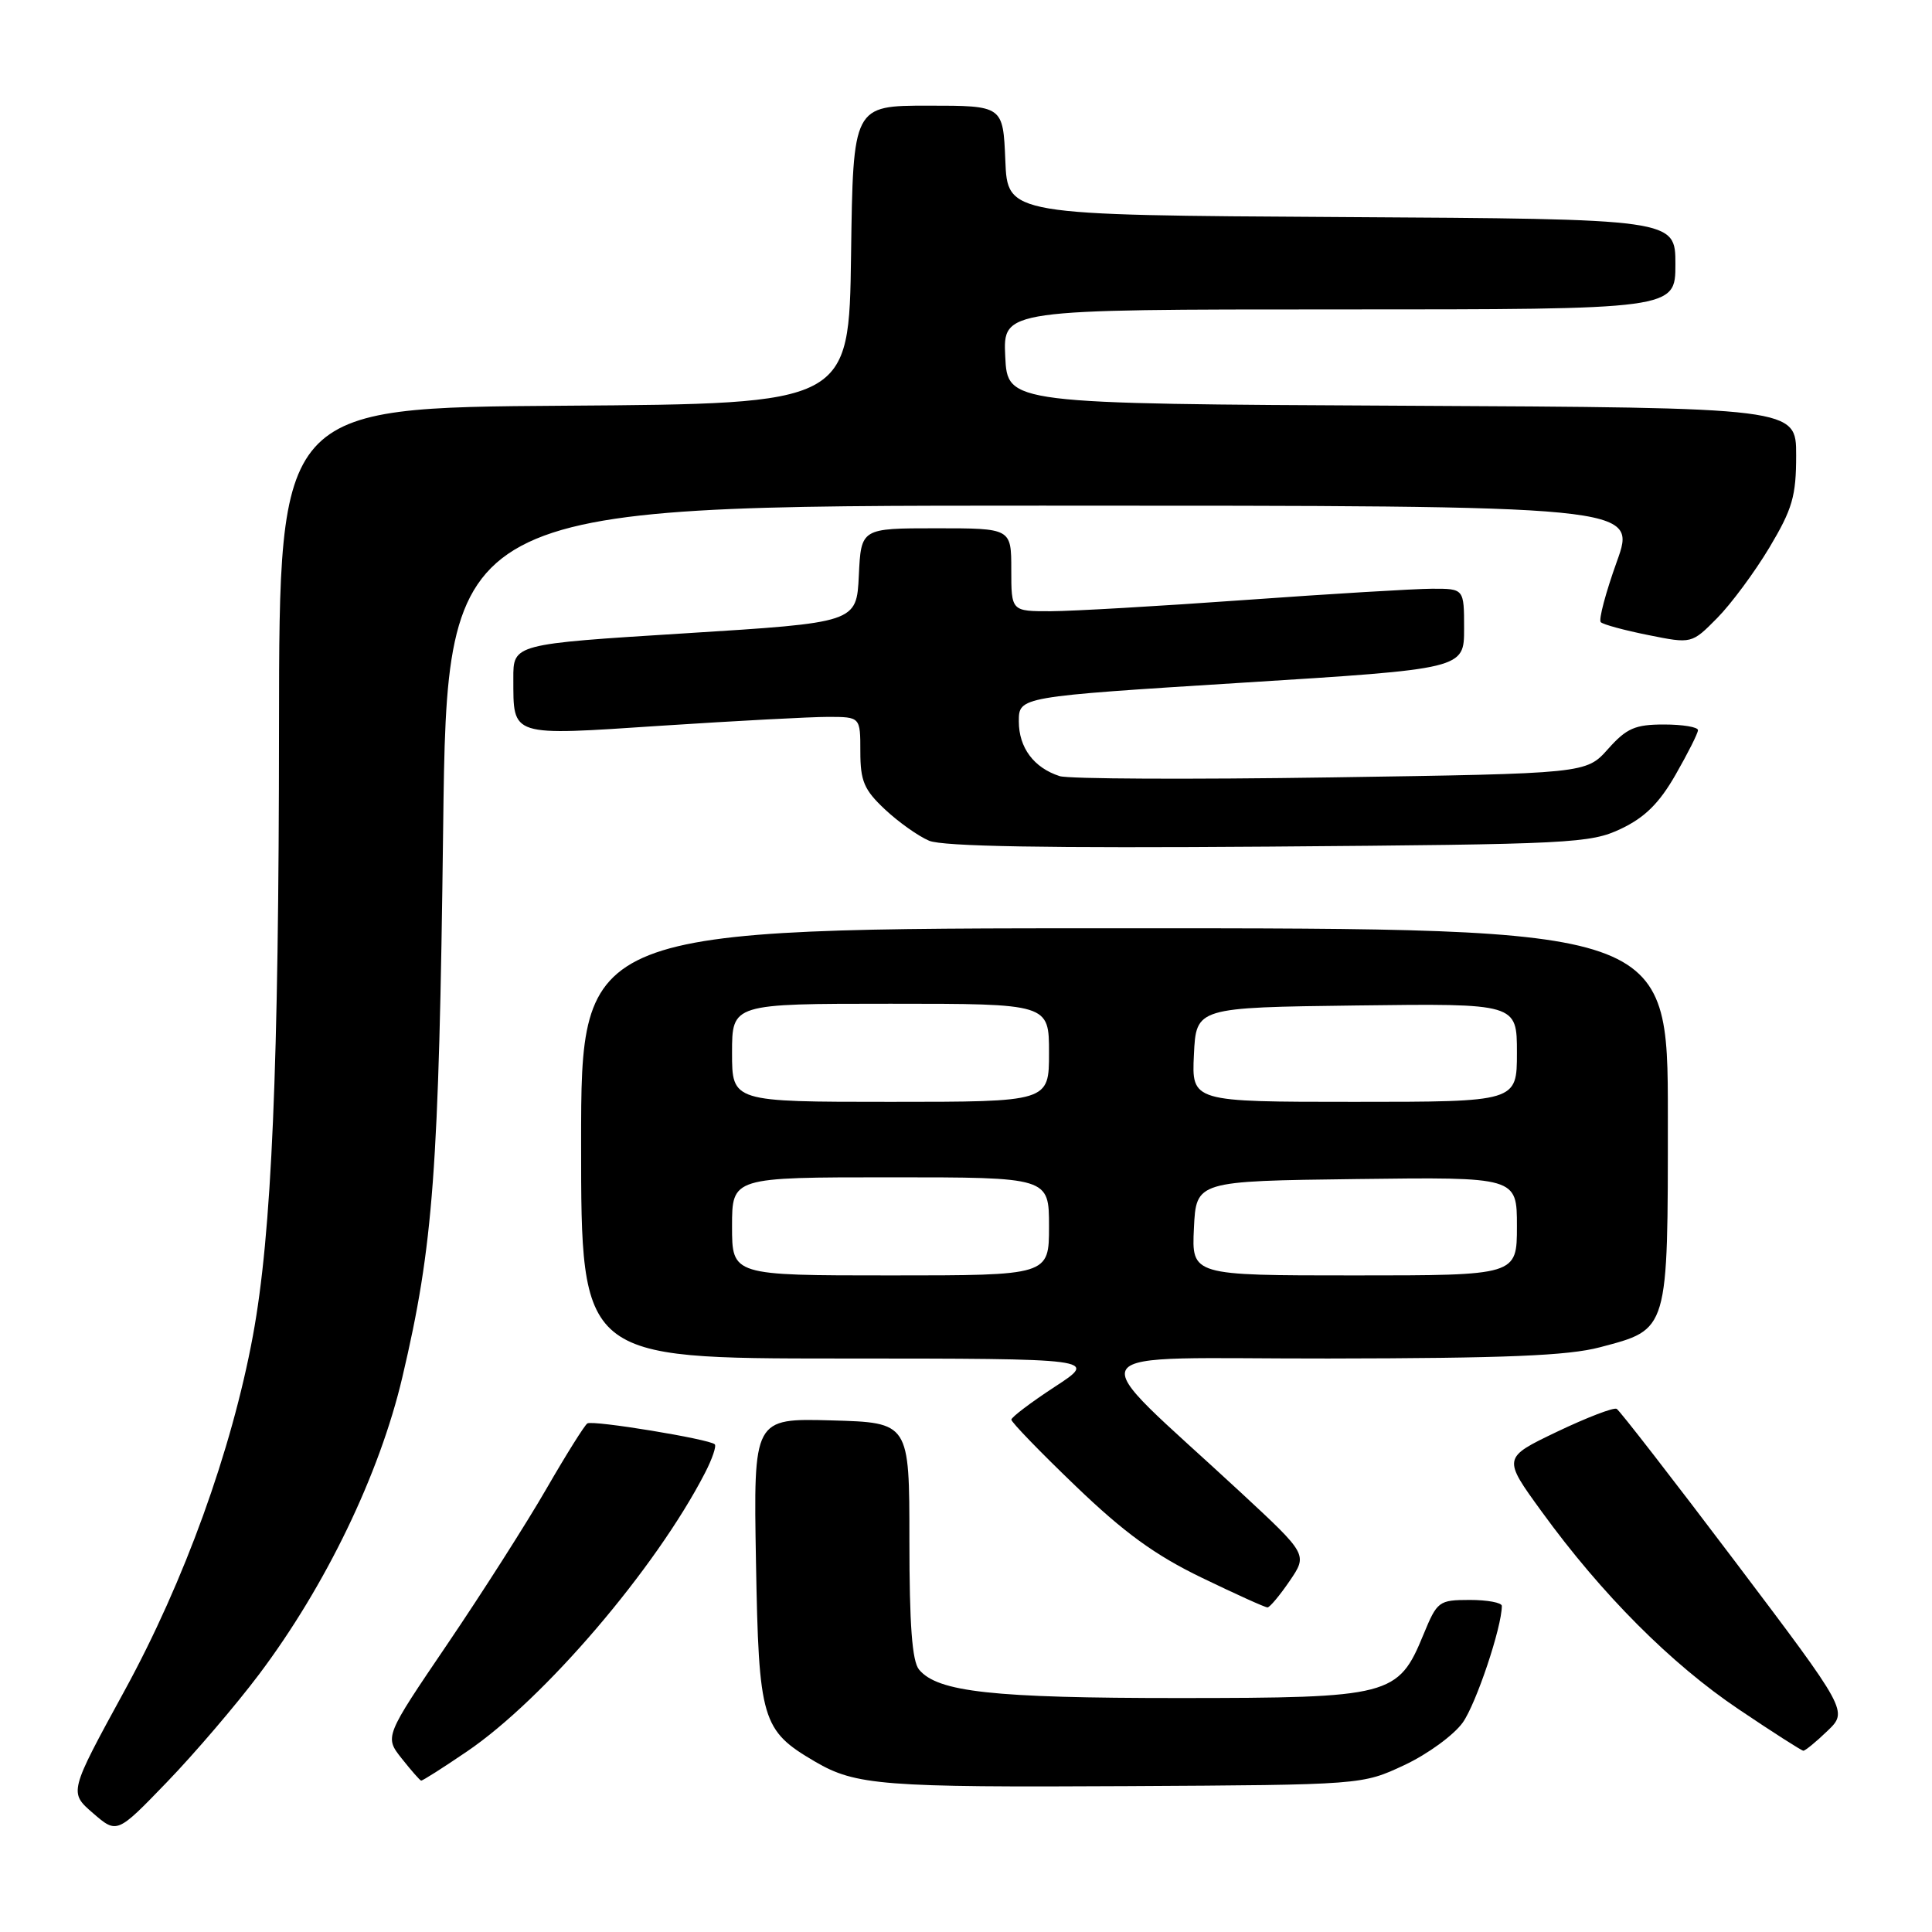 <?xml version="1.0" encoding="UTF-8" standalone="no"?>
<!DOCTYPE svg PUBLIC "-//W3C//DTD SVG 1.1//EN" "http://www.w3.org/Graphics/SVG/1.1/DTD/svg11.dtd" >
<svg xmlns="http://www.w3.org/2000/svg" xmlns:xlink="http://www.w3.org/1999/xlink" version="1.1" viewBox="0 0 256 256">
 <g >
 <path fill="currentColor"
d=" M 34.32 221.87 C 43.16 210.12 50.29 195.35 53.31 182.50 C 57.43 165.00 58.16 155.16 58.72 109.75 C 59.25 67.00 59.25 67.00 138.08 67.00 C 216.91 67.00 216.91 67.00 214.23 74.44 C 212.76 78.54 211.80 82.14 212.11 82.44 C 212.42 82.75 215.25 83.52 218.41 84.15 C 224.16 85.31 224.16 85.31 227.53 81.90 C 229.38 80.03 232.49 75.83 234.45 72.56 C 237.51 67.43 238.00 65.75 238.00 60.32 C 238.00 54.02 238.00 54.02 185.75 53.76 C 133.50 53.50 133.50 53.50 133.20 47.25 C 132.90 41.00 132.90 41.00 177.45 41.00 C 222.00 41.00 222.00 41.00 222.00 35.01 C 222.00 29.02 222.00 29.02 177.75 28.76 C 133.50 28.50 133.50 28.50 133.21 21.25 C 132.91 14.00 132.91 14.00 122.98 14.00 C 113.04 14.00 113.04 14.00 112.77 33.75 C 112.50 53.50 112.50 53.50 74.75 53.76 C 37.00 54.02 37.00 54.02 36.97 96.26 C 36.95 141.59 36.01 163.48 33.51 177.00 C 30.70 192.19 24.43 209.54 16.49 224.05 C 9.14 237.50 9.14 237.50 12.32 240.25 C 15.50 243.00 15.50 243.00 22.11 236.15 C 25.75 232.38 31.24 225.96 34.32 221.87 Z  M 186.09 233.88 C 189.17 232.44 192.64 229.90 193.82 228.25 C 195.60 225.75 199.00 215.61 199.00 212.79 C 199.00 212.36 197.09 212.00 194.75 212.00 C 190.64 212.01 190.44 212.16 188.61 216.60 C 185.27 224.73 184.26 224.99 156.19 225.00 C 131.54 225.00 124.24 224.20 121.78 221.23 C 120.86 220.13 120.50 215.30 120.50 204.10 C 120.50 188.50 120.50 188.50 110.17 188.21 C 99.84 187.93 99.84 187.93 100.17 206.89 C 100.54 227.98 100.92 229.28 108.01 233.43 C 113.37 236.57 116.98 236.85 149.50 236.67 C 180.50 236.50 180.50 236.50 186.09 233.88 Z  M 61.86 232.09 C 72.10 225.14 86.89 207.84 93.42 195.16 C 94.37 193.32 94.95 191.62 94.71 191.38 C 94.02 190.69 78.57 188.15 77.83 188.61 C 77.47 188.83 75.03 192.72 72.41 197.26 C 69.80 201.79 63.90 211.04 59.31 217.81 C 50.95 230.13 50.95 230.13 53.23 233.01 C 54.48 234.59 55.64 235.91 55.80 235.94 C 55.97 235.98 58.70 234.24 61.86 232.09 Z  M 242.13 229.37 C 244.88 226.74 244.88 226.74 229.91 206.91 C 221.67 196.00 214.61 186.90 214.22 186.68 C 213.82 186.46 210.26 187.83 206.30 189.72 C 199.10 193.17 199.10 193.17 204.30 200.32 C 212.23 211.25 221.45 220.49 230.40 226.50 C 234.85 229.50 238.70 231.96 238.95 231.98 C 239.19 231.99 240.63 230.82 242.13 229.37 Z  M 170.89 209.48 C 173.27 205.98 173.27 205.98 164.39 197.74 C 142.95 177.87 141.52 180.05 176.00 180.01 C 199.43 179.98 207.78 179.64 212.00 178.52 C 221.14 176.10 221.00 176.58 221.00 147.89 C 221.00 123.00 221.00 123.00 149.00 123.00 C 77.00 123.00 77.00 123.00 77.00 151.50 C 77.00 180.00 77.00 180.00 111.25 180.01 C 145.50 180.02 145.50 180.02 139.76 183.76 C 136.61 185.82 134.02 187.78 134.01 188.11 C 134.01 188.45 137.84 192.41 142.53 196.91 C 148.96 203.09 153.06 206.07 159.23 209.05 C 163.72 211.22 167.64 213.00 167.95 212.99 C 168.25 212.99 169.57 211.41 170.89 209.48 Z  M 214.79 109.82 C 217.95 108.32 219.87 106.42 222.03 102.64 C 223.65 99.81 224.99 97.16 224.99 96.75 C 225.00 96.34 222.97 96.00 220.49 96.00 C 216.66 96.00 215.53 96.49 213.07 99.25 C 210.17 102.50 210.17 102.50 176.33 103.01 C 157.73 103.29 141.56 103.22 140.41 102.84 C 136.99 101.74 135.00 99.07 135.00 95.59 C 135.00 92.32 135.00 92.32 164.50 90.47 C 194.00 88.63 194.00 88.63 194.00 83.31 C 194.00 78.00 194.00 78.00 189.75 78.01 C 187.41 78.02 176.28 78.69 165.00 79.50 C 153.72 80.31 142.14 80.98 139.25 80.99 C 134.00 81.00 134.00 81.00 134.00 75.50 C 134.00 70.00 134.00 70.00 124.05 70.00 C 114.10 70.00 114.10 70.00 113.80 76.25 C 113.50 82.50 113.50 82.50 90.75 83.92 C 68.00 85.34 68.00 85.34 68.02 89.92 C 68.04 97.68 67.45 97.50 87.66 96.16 C 97.47 95.52 107.41 94.99 109.75 94.99 C 114.00 95.00 114.00 95.00 114.00 99.60 C 114.00 103.50 114.50 104.66 117.25 107.24 C 119.04 108.92 121.67 110.79 123.11 111.40 C 124.91 112.16 138.74 112.40 168.11 112.18 C 208.30 111.87 210.72 111.75 214.79 109.82 Z  M 97.00 162.50 C 97.00 156.00 97.00 156.00 118.00 156.00 C 139.00 156.00 139.00 156.00 139.00 162.50 C 139.00 169.00 139.00 169.00 118.00 169.00 C 97.00 169.00 97.00 169.00 97.00 162.50 Z  M 158.20 162.75 C 158.50 156.50 158.50 156.50 179.75 156.23 C 201.00 155.96 201.00 155.96 201.00 162.48 C 201.00 169.00 201.00 169.00 179.45 169.00 C 157.90 169.00 157.90 169.00 158.20 162.75 Z  M 97.00 139.50 C 97.00 133.00 97.00 133.00 118.00 133.00 C 139.00 133.00 139.00 133.00 139.00 139.50 C 139.00 146.00 139.00 146.00 118.00 146.00 C 97.00 146.00 97.00 146.00 97.00 139.50 Z  M 158.20 139.75 C 158.50 133.50 158.50 133.50 179.75 133.23 C 201.00 132.96 201.00 132.96 201.00 139.48 C 201.00 146.00 201.00 146.00 179.45 146.00 C 157.90 146.00 157.90 146.00 158.20 139.75 Z "/>
</g>
</svg>